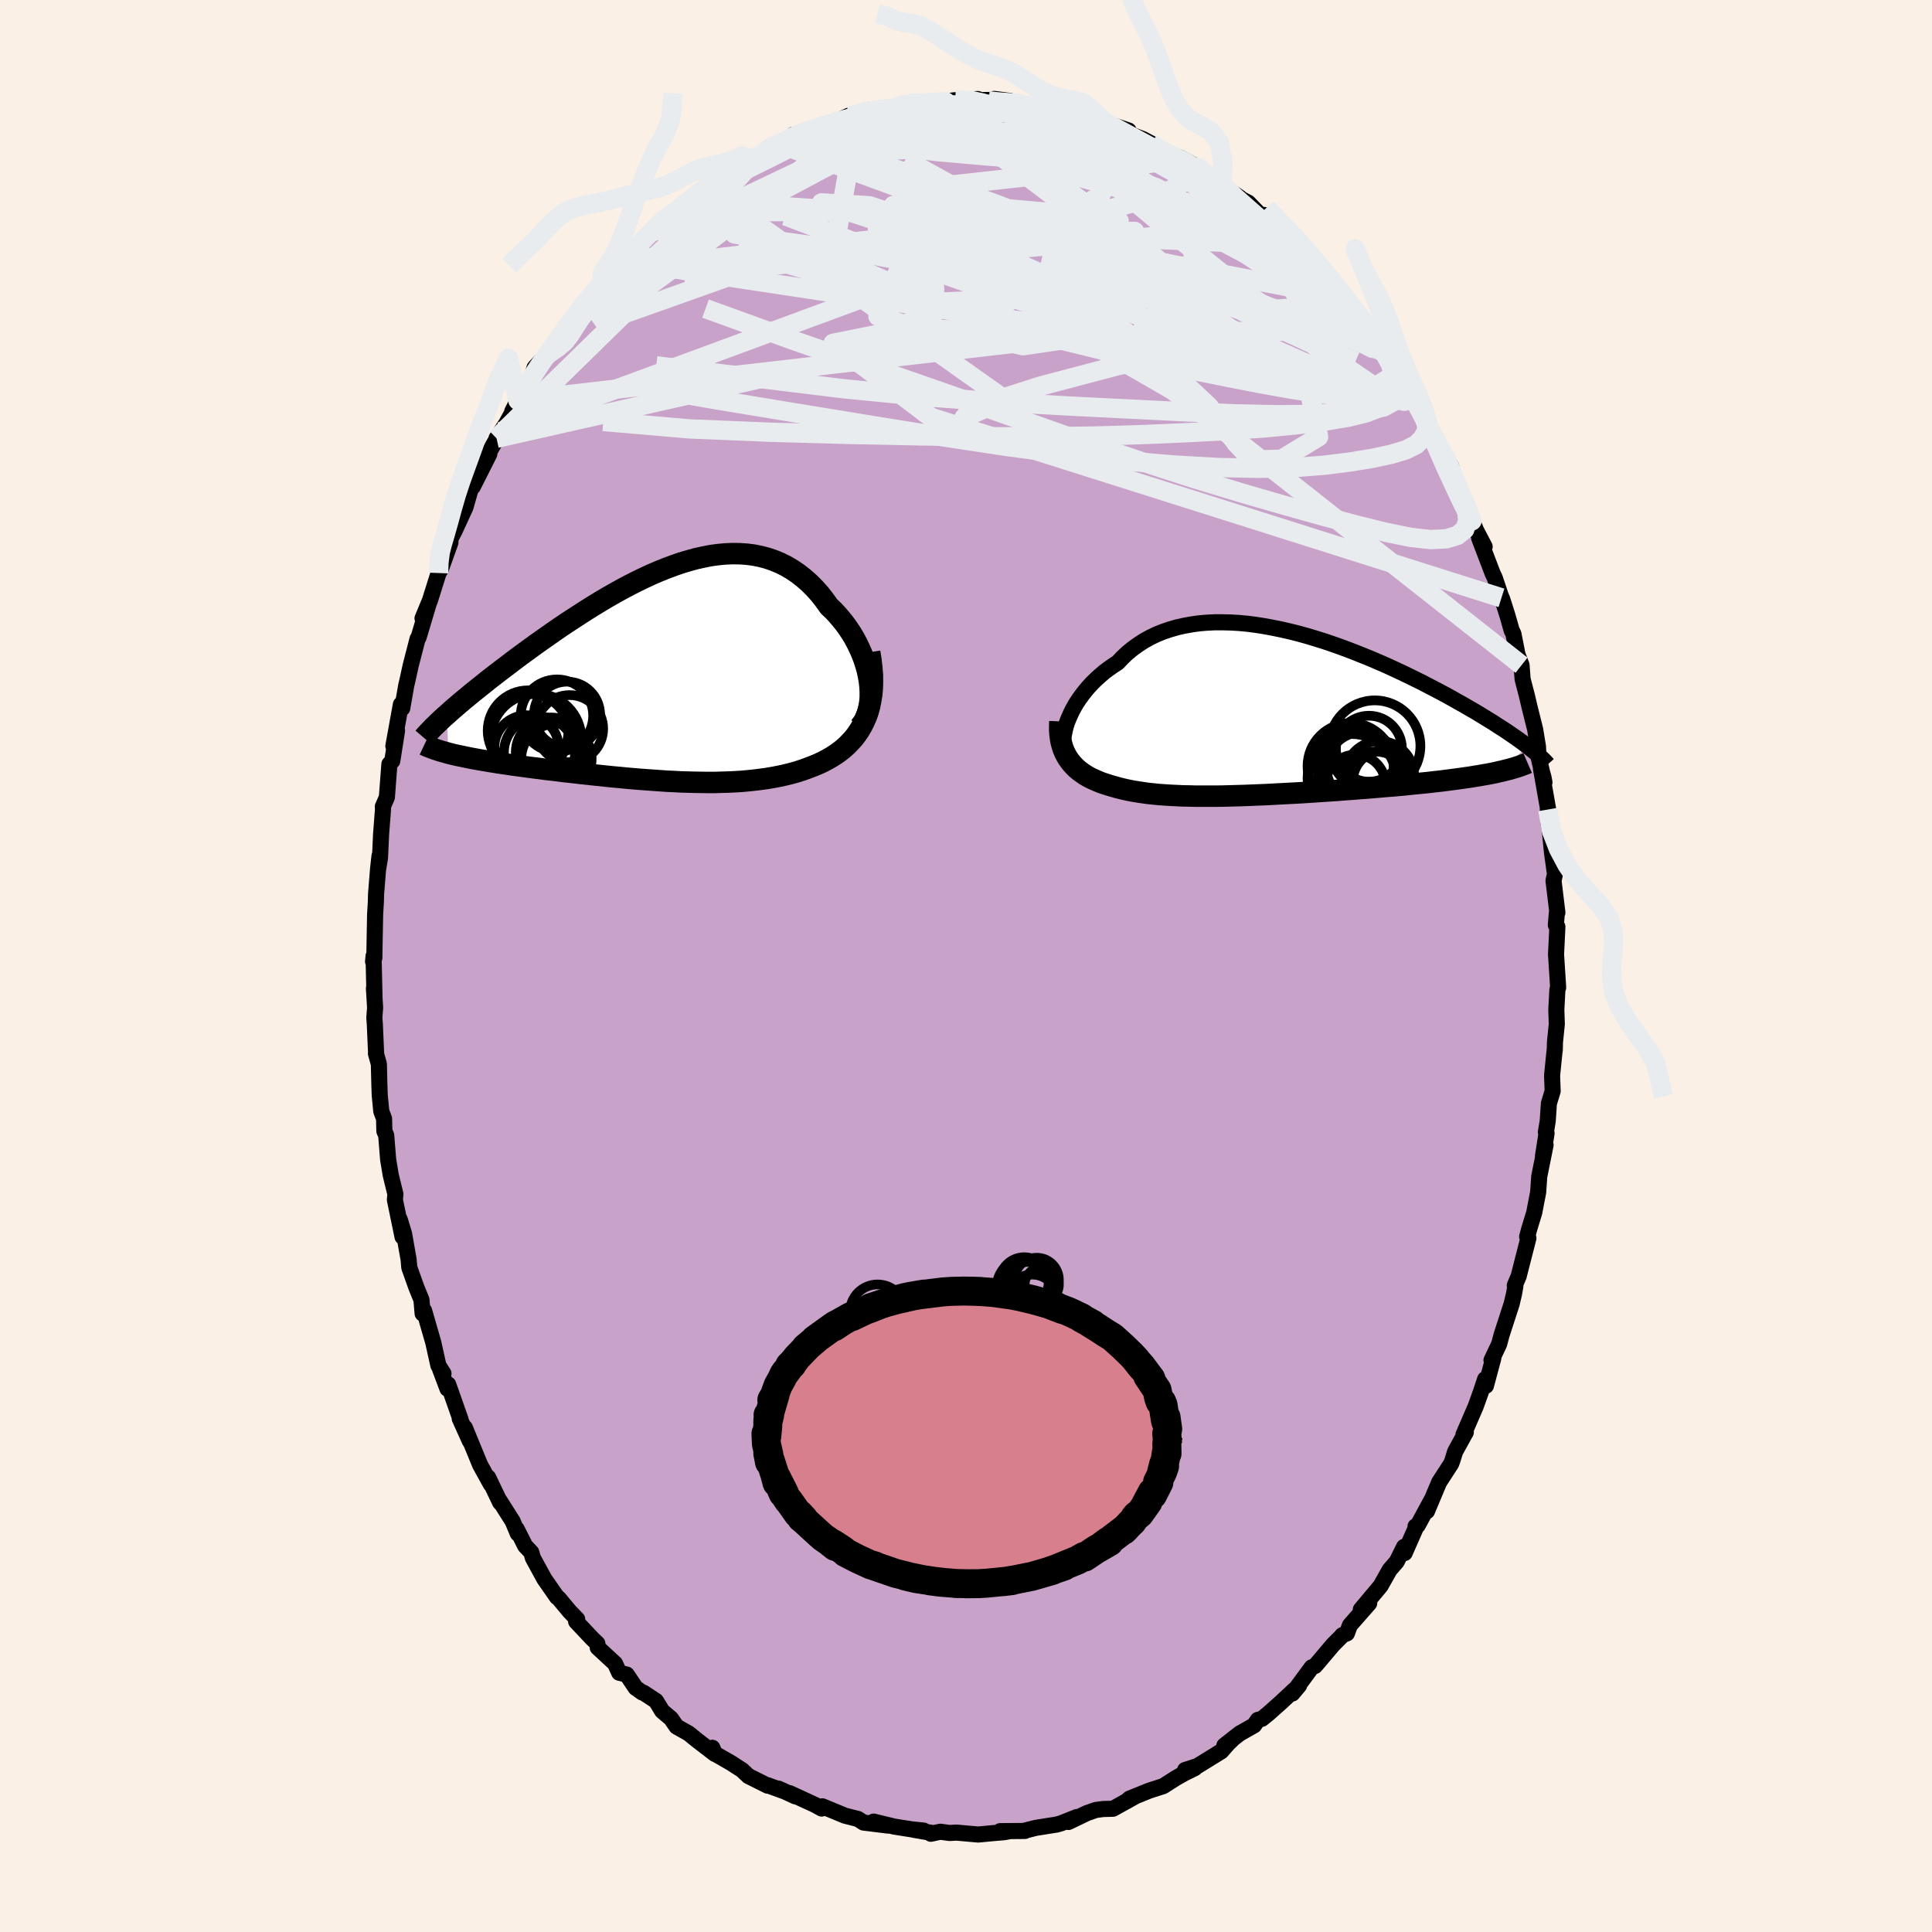 <svg xmlns="http://www.w3.org/2000/svg" width="500" height="500" viewBox="-100 -100 200 200"><defs><clipPath id="c"><path d="m21.7.71-.1-.56-.12-.56-.16-.56-.18-.56-.21-.56-.24-.55-.26-.54-.28-.53-.31-.52-.34-.51-.35-.49-.38-.47-.39-.46-.41-.44-.44-.41-.48-.67-.5-.64-.53-.59-.55-.55-.57-.5-.59-.46-.6-.41-.63-.37-.64-.32-.66-.27-.67-.23-.69-.18-.7-.14-.71-.09-.73-.05-.73-.01-.74.03-.75.07-.76.1-.76.15-.77.17-.77.21-.78.23-.77.27-.78.29-.77.31-.77.33-.77.36-.77.37-.76.39-.76.4-.75.42-.74.42-.74.44-.72.44-.72.45-.7.45-.69.45-.69.45-.67.45-.65.45-.64.45-.63.44-.62.44-.59.43-.59.43-.57.42-.55.41-.53.41-.52.39-.51.39-.49.38-.48.37-.46.37-.45.36-.44.35-.42.34-.41.34-.39.32-.38.32-.36.31-.35.3-.33.29-.32.29.13 4.01.32.08.33.08.35.08.36.07.37.08.39.08.4.08.41.07.42.08.44.07.45.08.46.07.47.08.48.07.49.07.51.08.53.07.53.07.55.08.56.07.58.07.58.08.6.07.61.07.61.08.63.07.64.07.64.08.66.07.66.07.67.07.67.07.68.07.69.06.69.07.69.06.7.06.7.05.71.05.7.05.71.05.7.03.71.04.71.02.7.02.7.01.7.01h.7l.7-.02.69-.02.68-.03.68-.04.67-.06.67-.07.66-.08.66-.09.64-.11.64-.12.63-.14.61-.15.61-.17.59-.19.58-.21.57-.22.48-.2.47-.22.45-.24.44-.25.42-.27.41-.29.39-.31.37-.33.35-.36.34-.37.31-.4.29-.43.26-.44.24-.48.21-.5"/></clipPath><clipPath id="b"><path d="m-22.05.44.18-.41.2-.42.23-.42.25-.42.28-.41.3-.41.32-.41.34-.39.36-.39.39-.38.41-.37.42-.36.45-.34.47-.33.48-.31.49-.52.51-.48.55-.45.57-.41.6-.39.63-.35.65-.31.68-.28.71-.24.72-.21.75-.17.77-.14.78-.11.8-.07.82-.04h.83l.84.02.85.05.86.08.87.11.88.14.87.16.88.18.88.2.88.22.87.24.87.26.87.27.86.29.85.3.84.31.83.32.82.33.81.33.79.34.78.34.76.35.75.35.73.35.71.35.69.34.67.35.66.34.64.34.62.33.59.33.58.33.56.31.54.32.53.3.5.3.49.3.47.29.46.28.43.28.42.27.41.26.38.26.38.26.35.24.34.24.32.23.3.23.29.22-2.96 2.63-.37.09-.4.08-.41.08-.42.07-.44.08-.45.07-.47.08-.49.07-.49.07-.51.07-.53.07-.54.07-.55.07-.56.06-.58.07-.59.06-.61.06-.62.06-.64.07-.65.06-.66.06-.68.05-.68.06-.7.06-.71.06-.71.05-.73.06-.73.05-.74.06-.74.05-.75.05-.75.05-.76.05-.76.05-.75.04-.76.04-.76.04-.76.04-.75.04-.75.03-.74.03-.74.03-.73.02-.73.02-.72.02-.71.01h-2.06l-.67-.02-.66-.01-.64-.03-.63-.03-.62-.04-.6-.04-.58-.06-.58-.06-.55-.08-.54-.08-.53-.09-.5-.1-.49-.11-.48-.12-.46-.13-.42-.12-.4-.13-.4-.13-.37-.15-.37-.16-.35-.16-.34-.18-.32-.19-.3-.21-.29-.21-.27-.23-.25-.25-.24-.26-.21-.27-.2-.28"/></clipPath><filter id="a"><feTurbulence baseFrequency=".05" numOctaves="3" result="noise" type="noise"/><feDisplacementMap in="SourceGraphic" in2="noise" scale="2"/></filter></defs><rect width="100%" height="100%" x="-100" y="-100" fill="linen"/><path fill="#C8A2C8" stroke="#000" stroke-linejoin="round" stroke-width="1.667" d="m61.3 2.23-.05.12-.03.1-.11 2.08.05 1.49-.19 1.85-.02.86-.01-.07-.27 2.68.06 1.61-.39 1.28-.12 1.82-.19 1.15.07.12-.37 2.34.27-1.14-.66 3.28-.11 1.62-.41 2.12-.49 1.6-.24.88.13.15-1.01 3.95-.4.94.06.09-.14.79-.25 1.06-1.03 3.17-.26.97-.79 1.67.19-.22-.77 2.87-.08-.69-.47 1.41-.51 1.42-1.26 2.91.23-.21.01-.04-1.11 2.02-.27.88-.13.35-1.25 1.93-1.26 3 .52-1.26-1.48 2.73-.23.1.02.17-1.14 2.59-.06-.64-.76 1.53-.73.84-.94 1.67-2.05 2.45.87-.65-2 2.28-.31.84-.47.18-.11.14-.85.85-1.63 1.93-.24.27-.34.14-2 2.71.7-.84-1.85 1.73-1.36 1.21-.64.52-.43.11-.39.57-1.5.85-1.57 1.23.77-.57-.36.34-.74.84-2.46 1.52-1.28.41 1-.19-1.13.56-.85.48-1.28.82-1.43.46-2.06.83-.35.3 1.01-.57-2.37 1.32-1.04.03-.75.1-.93.33-1.89.91.86-.51-1.63.65-.47.13-2.15.34-1.11.28-.01.04-2.57.02h1.01l-.61.11-1.19.1-1.47.14-2.25-.2-.71.04-.97-.13-.98.21.26-.06-2.03-.35 1.02.08-1.19-.12-1.84-.29-2.14-.52 1.53.42-2.58-.32-.57-.37-1.38-.35-.16-.07-2.15-.89-.07.23-.69-.38-2.63-1.21.6.33-1.74-.8.6.28-1.75-.64.01.05-1.98-.99-.66-.62-1.16-.75-1.71-.98-.21-.58.27.64-1.81-1.39-.9-.73-1.26-.71-.58-.84-.91-.77-.64-1.05-1.31-.86-.11-.01-.68-.48-.93-1.38-.78-.19-.43-.95-1.79-1.65-.04-.42-.54-.52-1.66-1.76.11-.24-.77-.79-1.15-1.38-.18-.13-1.3-1.87-1.19-2.18-.16-.57-.64-.68-.87-1.73v.04l.11.42-.53-1.27-1.37-2.16.08.23-1.25-2.61.28.71-1.11-2.01-1.58-3.85.52 1.39-1.05-2.33.08.08-1.27-3.61-.08.44-.76-2.02.35.45-.53-.84-.53-2.39-.95-3.29-.15.31-.12-1.42-.53-1.3-.73-2.05-.07-.82-.47-2.67-.45-1.48.29 1.8-.79-3.84.05-.59-.48-1.96-.27-1.62-.2-2.5-.19-.44-.03-1.28-.29-.77-.16-1.66-.04-1.19-.05-2.04-.3-1.08.01-.13-.13-2.95-.05-.63.08-1.04-.12-2.02.06 1-.1-4.33-.05.57.13-.37.08-4.48.08-1.33.02-.81.21-2.62.15-1.35-.15 1.42.2-1.22.11-2.43.2-2.6-.02-.25.42-.97.26-3.43.3-.33.49-3.13-.07.45-.31 1.14.78-4.31.14.4.42-2.4.1-.41.36-1.64.71-2.75.1-.13 1.06-3.54-.65 1.56.77-1.86.89-2.83.23-.38 1-2.79-.75 1.38.48-1.22.72-1.4 1.1-2.39.48-1.67.39-1.04-.1.57 1.7-3.37-.16.05 1.36-2.38-.45.69 1.02-1.55 1.02-1.85-.41.61.58-1.13 1.15-1.56.58-1.83.92-1.01.52-.36.73-1.08 1.52-2.34-1.29 1.91 1.68-2.47.39-.55.76-.97 1.69-1.84.05-.4 1.31-1.13-.46.6 1.4-1.38.21-.4 1.7-1.77.79-.86 1.81-1.52-.57.39.05-.06 1.43-.96 1.93-1.61-.02.05 1.06-.93 1.89-1-.38-.13 1.4-.56 1.6-1.21.1.16 1.45-.81.6-.53 1.23-.32 1.29-1.03-.03.2 1.73-.69-.31.1.24-.01.91-.31 1.56-.5 1.63-.75.95-.09-.04-.14 1.29-.39 1.68-.07 1.01-.27.86-.17.5-.16.94-.07.5.07.72-.05.93-.06 1.7-.21 2.32-.12-.13.12 1.93-.03-.79.19.7-.29 1.63.21.63.3 1.14.17 1.72.1 1.11.26-.02.03 1.48.42 1.8.33h.18l1.75.56-.22.15h.5l2.2.74.16.39 1.3.49.88.46.63.54 1.19.57 1.1.61-.08-.13.16-.12 1.7.93 1.44.92 1.08.76.1.26 1.87 1.28-.48-.18 1.34.69 1.28 1.32.33-.05 1.62 1.64-.12.05.86.5.54.44.33.51 1.4 1.55 1.53 1.17.22.76.93.85.76 1.24.46.43.82 1.11 1.58 1.73.83 1.3-.97-1.28 2.74 4.06-1.11-1.88 1.91 3.1-.53-.88 1.35 2.48 1.31 1.79.17.28.61 1.58.11.09-.22-.55 2.26 3.95.25.83-.73-1.39.73 1.7.99 2.23.4.86.92 2.35.91 1.74-.57-.89 1.4 3.67.21.43.7 2.09-.36-.88.45 1.04.52 1.64.45 1.57.18.36.42 2.14.42 1.1.11 1.45.44 1.69.26 1.11.6 2.41.29 1.76.05 1.04.62 2.67-.1-.54-.26-.89.85 4.82-.06.87-.08-1.45.26 2.73.17 1.72.31 2.22-.15.7.4 3.3-.05-.01-.11 1.3.16.18-.14 2.86.22 3.43-.05.12" filter="url(#a)"/><path fill="#fff" d="m-22.05.44.18-.41.2-.42.23-.42.25-.42.28-.41.3-.41.32-.41.34-.39.36-.39.39-.38.41-.37.42-.36.45-.34.47-.33.48-.31.49-.52.51-.48.55-.45.57-.41.6-.39.63-.35.65-.31.68-.28.71-.24.72-.21.75-.17.77-.14.78-.11.8-.07.82-.04h.83l.84.02.85.05.86.08.87.11.88.14.87.16.88.18.88.2.88.22.87.24.87.26.87.27.86.29.85.3.84.31.83.32.82.33.81.33.79.34.78.34.76.35.75.35.73.35.71.35.69.34.67.35.66.34.64.34.62.33.59.33.58.33.56.31.54.32.53.3.5.3.49.3.47.29.46.28.43.28.42.27.41.26.38.26.38.26.35.24.34.24.32.23.3.23.29.22-2.96 2.63-.37.09-.4.08-.41.08-.42.07-.44.08-.45.07-.47.08-.49.07-.49.07-.51.07-.53.07-.54.07-.55.07-.56.06-.58.07-.59.06-.61.06-.62.06-.64.07-.65.06-.66.06-.68.05-.68.06-.7.06-.71.06-.71.05-.73.06-.73.05-.74.06-.74.05-.75.05-.75.05-.76.05-.76.05-.75.04-.76.04-.76.04-.76.04-.75.04-.75.03-.74.03-.74.03-.73.02-.73.02-.72.02-.71.01h-2.06l-.67-.02-.66-.01-.64-.03-.63-.03-.62-.04-.6-.04-.58-.06-.58-.06-.55-.08-.54-.08-.53-.09-.5-.1-.49-.11-.48-.12-.46-.13-.42-.12-.4-.13-.4-.13-.37-.15-.37-.16-.35-.16-.34-.18-.32-.19-.3-.21-.29-.21-.27-.23-.25-.25-.24-.26-.21-.27-.2-.28" filter="url(#a)" transform="translate(32.68 -26.08)"/><path fill="#fff" d="m21.7.71-.1-.56-.12-.56-.16-.56-.18-.56-.21-.56-.24-.55-.26-.54-.28-.53-.31-.52-.34-.51-.35-.49-.38-.47-.39-.46-.41-.44-.44-.41-.48-.67-.5-.64-.53-.59-.55-.55-.57-.5-.59-.46-.6-.41-.63-.37-.64-.32-.66-.27-.67-.23-.69-.18-.7-.14-.71-.09-.73-.05-.73-.01-.74.03-.75.07-.76.1-.76.15-.77.17-.77.21-.78.23-.77.27-.78.29-.77.31-.77.33-.77.36-.77.37-.76.39-.76.4-.75.42-.74.42-.74.44-.72.44-.72.45-.7.45-.69.45-.69.45-.67.45-.65.45-.64.45-.63.44-.62.44-.59.43-.59.43-.57.42-.55.41-.53.41-.52.39-.51.39-.49.38-.48.37-.46.37-.45.36-.44.35-.42.34-.41.34-.39.32-.38.32-.36.31-.35.3-.33.29-.32.29.13 4.01.32.08.33.08.35.08.36.07.37.08.39.08.4.08.41.07.42.08.44.07.45.08.46.07.47.08.48.07.49.07.51.08.53.07.53.07.55.08.56.07.58.07.58.08.6.07.61.07.61.08.63.07.64.07.64.08.66.07.66.07.67.07.67.07.68.07.69.06.69.07.69.06.7.06.7.05.71.05.7.05.71.05.7.03.71.04.71.02.7.02.7.01.7.01h.7l.7-.02.69-.02.68-.03.68-.04.67-.06.67-.07.66-.08.66-.09.64-.11.64-.12.63-.14.61-.15.61-.17.59-.19.58-.21.57-.22.48-.2.47-.22.45-.24.44-.25.42-.27.41-.29.39-.31.37-.33.35-.36.34-.37.31-.4.29-.43.26-.44.24-.48.21-.5" filter="url(#a)" transform="translate(-31.7 -30.2)"/><g fill="none" stroke="#000" transform="translate(32.68 -26.08)"><path stroke-linejoin="round" stroke-width="1.667" d="m-22.48 3.84-.07-.24-.04-.27-.02-.3v-.32l.03-.34.06-.36.08-.38.1-.39.13-.4.16-.4.18-.41.2-.42.23-.42.25-.42.28-.41.3-.41.32-.41.34-.39.36-.39.39-.38.41-.37.42-.36.45-.34.47-.33.48-.31.49-.52.51-.48.55-.45.57-.41.6-.39.63-.35.65-.31.68-.28.71-.24.72-.21.75-.17.77-.14.78-.11.8-.07.82-.04h.83l.84.02.85.05.86.08.87.11.88.14.87.16.88.18.88.2.88.22.87.24.87.26.87.27.86.29.85.3.84.31.83.32.82.33.81.33.79.34.78.34.76.35.75.35.73.35.71.35.69.34.67.35.66.34.64.34.62.33.59.33.58.33.56.31.54.32.53.3.5.3.49.3.47.29.46.28.43.28.42.27.41.26.38.26.38.26.35.24.34.24.32.23.3.23.29.22.28.22.25.2.25.2.23.2.21.19.2.18.19.18.17.17.16.17.14.16" filter="url(#a)"/><path stroke-linejoin="round" stroke-width="2.222" d="m-22.96.76-.02.47v.44l.03.43.05.4.07.39.1.37.11.35.14.33.16.32.18.31.2.28.21.27.24.26.25.25.27.23.29.21.3.21.32.19.34.18.35.16.37.16.37.15.4.13.4.13.42.12.46.13.48.12.49.11.5.1.53.09.54.08.55.08.58.06.58.06.6.04.62.04.63.03.64.03.66.01.67.02h2.06l.71-.01.72-.02.73-.02.73-.02.74-.03.74-.03.75-.03.75-.04.76-.04.76-.04.76-.04.75-.04.76-.05.76-.05.75-.05.75-.05.74-.05.74-.06.73-.05.73-.06.71-.05.71-.06.7-.06.68-.06.68-.05.66-.06.65-.06.64-.07.62-.06.61-.06.59-.06.58-.07.56-.06.55-.07.54-.07.53-.07.51-.07.49-.07.49-.07.47-.08.45-.07.44-.08.42-.07.41-.08.4-.08.37-.09.37-.08.34-.09.34-.08.31-.09.31-.09.28-.09.27-.09.26-.1.25-.09.23-.1" filter="url(#a)"/><circle cx="9.73" cy="7.263" r="3.38" clip-path="url(#b)" filter="url(#a)"/><circle cx="10.12" cy="6.378" r="3.582" clip-path="url(#b)" filter="url(#a)"/><circle cx="10.565" cy="6.963" r="3.196" clip-path="url(#b)" filter="url(#a)"/><circle cx="7.135" cy="5.393" r="4.46" clip-path="url(#b)" filter="url(#a)"/><circle cx="7.9" cy="5.843" r="4.172" clip-path="url(#b)" filter="url(#a)"/><circle cx="7.26" cy="6.648" r="4.584" clip-path="url(#b)" filter="url(#a)"/><circle cx="7.645" cy="7.288" r="3.088" clip-path="url(#b)" filter="url(#a)"/><circle cx="8.35" cy="5.553" r="3.702" clip-path="url(#b)" filter="url(#a)"/><circle cx="9.03" cy="3.588" r="3.416" clip-path="url(#b)" filter="url(#a)"/><circle cx="9.635" cy="3.308" r="4.724" clip-path="url(#b)" filter="url(#a)"/></g><g fill="none" stroke="#000" transform="translate(-31.7 -30.2)"><path stroke-linejoin="round" stroke-width="2.222" d="m20.71 5.44.27-.35.24-.38.19-.42.15-.46.11-.47.08-.5.04-.52v-.53l-.03-.55-.06-.55-.1-.56-.12-.56-.16-.56-.18-.56-.21-.56-.24-.55-.26-.54-.28-.53-.31-.52-.34-.51-.35-.49-.38-.47-.39-.46-.41-.44-.44-.41-.48-.67-.5-.64-.53-.59-.55-.55-.57-.5-.59-.46-.6-.41-.63-.37-.64-.32-.66-.27-.67-.23-.69-.18-.7-.14-.71-.09-.73-.05-.73-.01-.74.03-.75.07-.76.1-.76.15-.77.17-.77.21-.78.23-.77.27-.78.29-.77.31-.77.33-.77.36-.77.37-.76.39-.76.4-.75.42-.74.42-.74.44-.72.44-.72.45-.7.45-.69.45-.69.45-.67.45-.65.45-.64.45-.63.44-.62.44-.59.43-.59.43-.57.42-.55.41-.53.41-.52.39-.51.39-.49.38-.48.37-.46.37-.45.36-.44.35-.42.34-.41.34-.39.32-.38.32-.36.31-.35.3-.33.29-.32.29-.31.27-.29.27-.27.26-.26.25-.25.24-.23.24-.22.23-.21.22-.19.21-.18.21" filter="url(#a)"/><path stroke-linejoin="round" stroke-width="2.222" d="m21.73-2.28.13.81.09.79.06.74.01.72-.02.68-.06.64-.1.62-.12.59-.16.55-.19.53-.21.5-.24.48-.26.44-.29.43-.31.4-.34.37-.35.36-.37.33-.39.31-.41.29-.42.27-.44.25-.45.24-.47.22-.48.2-.57.22-.58.21-.59.19-.61.17-.61.15-.63.14-.64.12-.64.11-.66.09-.66.08-.67.07-.67.06-.68.04-.68.03-.69.02-.7.02h-.7l-.7-.01-.7-.01-.7-.02-.71-.02-.71-.04-.7-.03-.71-.05-.7-.05-.71-.05-.7-.05-.7-.06-.69-.06-.69-.07-.69-.06-.68-.07-.67-.07-.67-.07-.66-.07-.66-.07-.64-.08-.64-.07-.63-.07-.61-.08-.61-.07-.6-.07-.58-.08-.58-.07-.56-.07-.55-.08-.53-.07-.53-.07-.51-.08-.49-.07-.48-.07-.47-.08-.46-.07-.45-.08-.44-.07-.42-.08-.41-.07-.4-.08-.39-.08-.37-.08-.36-.07-.35-.08-.33-.08-.32-.08-.3-.09-.3-.08-.28-.08-.26-.09-.26-.08-.24-.09-.23-.09-.21-.08-.21-.09-.19-.09" filter="url(#a)"/><circle cx="-9.337" cy="5.632" r="3.476" clip-path="url(#c)" filter="url(#a)"/><circle cx="-9.597" cy="4.187" r="3.422" clip-path="url(#c)" filter="url(#a)"/><circle cx="-12.452" cy="8.092" r="3.682" clip-path="url(#c)" filter="url(#a)"/><circle cx="-11.287" cy="8.092" r="3.622" clip-path="url(#c)" filter="url(#a)"/><circle cx="-12.812" cy="6.707" r="4.696" clip-path="url(#c)" filter="url(#a)"/><circle cx="-13.632" cy="5.847" r="4.182" clip-path="url(#c)" filter="url(#a)"/><circle cx="-13.427" cy="6.072" r="4.028" clip-path="url(#c)" filter="url(#a)"/><circle cx="-10.642" cy="4.282" r="3.748" clip-path="url(#c)" filter="url(#a)"/><circle cx="-13.797" cy="7.567" r="3.326" clip-path="url(#c)" filter="url(#a)"/><circle cx="-10.697" cy="8.752" r="3.644" clip-path="url(#c)" filter="url(#a)"/></g><g fill="none" stroke="#E9ECEF" stroke-linejoin="round" stroke-width="2"><path d="m-16.24-86.46 1.01-.33 1.04-.33.79-.18.46.02.17.21-.07.39-.33.57-.65.77-1.03 1-1.46 1.26-1.9 1.54-2.31 1.83-2.69 2.1-3.06 2.33-3.47 2.61-4.01 2.95-4.69 3.33m86.4 10.71 1.44 2.63.62 1.27.39.91.41 1 .46 1.1.45 1.06.36.85.22.56.07.22-.12-.17-.34-.63-.57-1.14-.78-1.64-.95-2.07-1.09-2.49" filter="url(#a)"/><path d="m-19.16-85.03 1.13-.5 1.34.07 1.66.4 2.04.66 2.47.83 2.92.98 3.36 1.11 3.69 1.27 3.96 1.46 4.18 1.64 4.37 1.81 4.54 1.95 4.69 2.1L26-69.02l4.86 2.3 4.82 2.23 4.64 1.92" filter="url(#a)"/><path d="m22.01-83.56.45.23.53.6.14.71-.4.71-.98.7-1.53.68-2.08.68-2.62.72-3.2.76-3.84.84-4.54.9-5.27.95-5.98.94-6.64.91-7.29.86-7.95.87" filter="url(#a)"/><path d="m9.14-88.69 1.49.43 1.42.48 1.33.59 1.33.68 1.37.79 1.47.88 1.56.98 1.62 1.04 1.63 1.07 1.62 1.08 1.55 1.04 1.46.98 1.36.89 1.24.78 1.14.71 1.04.61.9.51.67.34.34.08.03-.17m11.45 14.43-.15.13-.06.93-.54.9-1.18.64-1.84.4-2.47.24-3.05.13-3.66.03-4.31-.09-4.99-.2-5.69-.28-6.4-.32-7.1-.4-7.81-.56-8.53-.83-9.29-1.14-10.16-1.24" filter="url(#a)"/><path d="M-5.89-89.31h.88l1.04.08 1.34.09 1.64.1 1.82.13 1.85.16 1.77.21 1.65.25 1.54.26 1.46.26 1.37.24 1.28.21 1.12.14.87.07.5-.02.05-.09m19.77 12.61 1.27 1.31.96 1.02.71.85.54.72.42.64.32.57.2.47.05.34-.15.19-.37.01-.6-.19-.84-.37-1.08-.56-1.32-.75-1.57-.95-1.85-1.19-2.17-1.47-2.52-1.76-2.92-2.08-3.3-2.36-3.63-2.62-3.86-2.89m-42.37 7.54 1.31-1.08.91-.71.87-.63.84-.58.8-.52.73-.44.64-.37.55-.27.42-.17.27-.04.09.1-.12.27-.35.45-.57.62-.78.78-.98.95-1.19 1.12-1.42 1.34-1.68 1.57-1.97 1.83-2.28 2.04-2.5 2.17-2.69 2.27" filter="url(#a)"/><path d="m-20.99-84.18.79-.48.95-.49.88-.44.76-.35.64-.27.55-.21.53-.18.51-.17.45-.13.33-.07.13.03-.13.15-.4.29-.7.44-1.03.57-1.4.74-1.8.9-2.21 1.1-2.71 1.35" filter="url(#a)"/><path d="m-19.16-85.03.95-.65.81-.35.77-.28.77-.24.86-.27.96-.31 1.04-.33 1.03-.33.94-.3.81-.24.65-.17.45-.11.23-.04-.03.03-.33.12-.64.22-.97.32-1.26.4-1.42.41-1.4.35m-7.5 3.43 1.3-.64 1.42-.47 1.63-.36 1.8-.24 1.93-.13 2.05-.03 2.19.02 2.36.05 2.56.04 2.72.04 2.82.02 2.84.03 2.79.04 2.69.04 2.6.06 2.53.11 2.51.22 2.5.33" filter="url(#a)"/><path d="m25.31-81.83.79.61.61.53.52.47.41.43.29.39.14.34-.06.27-.29.18-.54.06-.8-.03-1.07-.12-1.36-.18-1.66-.26-1.98-.35-2.32-.5-2.67-.66-3.02-.85-3.39-1.04-3.8-1.21-4.29-1.38-4.93-1.59m-27.39 9.6.73-.31 1.64-.52 2.09-.44 2.41-.25 2.74-.07 3.05.1 3.34.23 3.63.35 3.88.45 4.11.54 4.32.64 4.51.72 4.66.81 4.78.89 4.85.94 4.86.96 4.82.92 4.85.94" filter="url(#a)"/><path d="m23.87-82.75 1.26.87 1.1.88 1.08.92 1.1.97 1.14 1.01 1.19 1.05 1.19 1.08 1.14 1.04 1.05.98.92.85.76.71.6.55.46.41.3.26.12.04-.14-.23-.51-.61" filter="url(#a)"/><path d="m10.62-88.27 1.35.29 1.11.37 1.08.45 1.12.52 1.22.59 1.28.64 1.33.69 1.3.7 1.24.69 1.12.62.98.53.8.41.62.3.45.19.29.1.1-.02-.19-.2-.66-.48m26.3 33.52.37 1.14.11 1.16-.32.88-.74.6-1.16.36-1.61.08-2.07-.23-2.55-.52-3.01-.74-3.49-.93-3.97-1.11-4.47-1.29-4.97-1.51-5.48-1.77-5.99-2.03-6.54-2.3-7.15-2.52-7.8-2.72-8.48-2.95-9.1-3.29m19.71-20.93.75-.15.72-.11.71-.07.7-.04.7-.04.68-.04.57-.03h.33l-.05.06-.54.11-1.06.17-1.55.22-1.91.28-2.22.31" filter="url(#a)"/><path d="m-7.25-88.98.68-.13.49-.04.37.05.24.14.13.22.01.31-.22.43-.54.55-.96.71-1.42.85-1.87 1.02-2.32 1.21-2.78 1.46-3.26 1.74-3.78 2.02-4.29 2.21-4.74 2.23m75.87 12.31-.34-.48.1.53.03.73-.18.7-.49.54-.86.31-1.23.07-1.6-.13-1.95-.31-2.29-.48-2.67-.64-3.06-.81-3.48-.96-3.91-1.09-4.35-1.26-4.83-1.44-5.33-1.7-5.86-1.96-6.4-2.24-6.91-2.52-7.43-2.82M47.46-56.8l.26.98-.12.57-.35.64-.66.65-1.08.54-1.5.45-1.91.41-2.3.38-2.71.34-3.14.24-3.62.08-4.12-.08-4.66-.26-5.19-.44-5.74-.63-6.25-.83-6.77-1.02-7.27-1.17-7.82-1.28-8.42-1.39-9.04-1.57M6.33-89.08l1.49.22 1.34.44 1.46.61 1.67.76 1.8.86 1.86.94 1.86 1 1.85 1.02 1.85 1.05 1.84 1.05 1.78 1 1.65.93 1.48.8 1.29.68 1.13.6.99.57" filter="url(#a)"/><path d="m-12.14-88.02.69-.12.7-.16.83-.17.85-.14.73-.1.53-.03.35.04.17.12.03.19-.11.26-.26.35-.45.43-.7.54-1.02.66-1.37.78-1.74.92-2.07 1.03-2.35 1.14-2.6 1.24-2.91 1.38-3.39 1.64-4.07 2.04m64.03.86.62.76.82.93.68.83.44.66.2.49-.02.36-.22.21-.46.05-.73-.14-1.05-.35-1.4-.6-1.78-.84-2.16-1.1-2.57-1.36-2.98-1.62-3.42-1.9-3.84-2.21-4.23-2.53-4.45-2.88" filter="url(#a)"/><path d="m-11.23-88.25 1.36-.27 1.37-.19 1.26-.14 1.16-.11 1.11-.08 1.12-.04 1.16-.03 1.21-.03 1.26-.02 1.26-.03 1.16-.02 1.02-.02.83-.01h1.08l.28-.01h.12l-.06-.02-.25-.03-.44-.04-.61-.05-.8-.06-1.03-.11m42.02 27.87-.32-.49.15.51.12.68-.04.62-.31.44-.65.16-1.02-.11-1.37-.35-1.72-.57-2.05-.79-2.41-1-2.77-1.24-3.16-1.46-3.56-1.68-4.01-1.92-4.5-2.2-5-2.54-5.5-2.92-5.98-3.29-6.55-3.62m-12.87-1.57.92-.64.72-.35.61-.24.55-.19.54-.18.59-.2.56-.18.43-.12.2-.02-.1.13-.43.28-.77.44-1.16.61-1.62.79-2.12.99-2.52 1.15m33.38-5.51 1.2.24.67.22.33.23.07.25-.17.28-.43.31-.75.35-1.11.35-1.51.33-1.94.29-2.4.25-2.93.21-3.52.19-4.13.22-4.73.29-5.4.39" filter="url(#a)"/><path d="m43.25-63.57 1.12 1.86.58 1.07.44.91.25.71v.43l-.26.13-.5-.11-.73-.32-.96-.54-1.23-.77-1.5-1.01-1.79-1.25-2.08-1.49-2.4-1.77-2.77-2.09-3.18-2.48-3.6-2.9-4.05-3.34-4.54-3.76-5.14-4.23" filter="url(#a)"/><path d="m-1.1-89.63 1.64.04 1.21.26 1.16.43 1.28.56 1.49.7 1.72.84 1.94.98 2.09 1.08 2.19 1.18 2.24 1.24 2.26 1.31 2.27 1.34 2.25 1.36 2.19 1.35 2.12 1.31 2.04 1.27 1.97 1.25 1.92 1.21 1.84 1.18 1.75 1.13 1.61 1.03 1.37.83m-55.93-18.7.5-.12.88-.29.99-.32.89-.27.73-.18.58-.07.43.02.27.13.09.23-.12.34-.36.46-.59.59-.83.74-1.04.89-1.26 1.03-1.49 1.16-1.77 1.29-2.1 1.45-2.48 1.62-2.92 1.87-3.34 2.14-3.75 2.45-4.16 2.83" filter="url(#a)"/><path d="m37.21-71.13.82.89.73.91.73.91.72.91.66.85.54.74.41.62.29.51.18.4.06.28-.06.16-.21.01-.39-.2-.6-.43-.83-.69-1.05-.96-1.28-1.23-1.53-1.48-1.81-1.79-2.13-2.11L30-75.24l-2.7-2.64-2.7-2.75m18.65 17.06 1.01 1.88.25 1.14-.12 1.05-.53.93-.99.74-1.45.57-1.89.46-2.33.39-2.76.36-3.23.32-3.69.27-4.15.23-4.62.2-5.08.16-5.6.09-6.16-.01-6.74-.09-7.34-.15-7.94-.22-8.51-.35-8.93-.77" filter="url(#a)"/><path d="m44.36-61.69-.34-.47.11.56.04.76-.16.76-.44.61-.79.39-1.14.17h-1.5l-1.84-.15-2.19-.27-2.57-.4-2.96-.53-3.35-.65-3.75-.76-4.16-.88-4.6-1.05-5.07-1.24-5.57-1.46-6.09-1.67-6.65-1.86-7.23-2.06-7.77-2.34M5.19-89.25l1.3.2 1.42.3 1.39.39 1.44.47 1.52.54 1.56.59 1.53.61 1.47.62 1.38.59 1.29.58 1.19.54 1.08.49.93.41.71.31.42.13.05-.09-.5-.38" filter="url(#a)"/><path d="m19.17-85.15.76.52.82.45.7.35.59.28.56.27.52.3.42.27.2.2-.07.07-.4-.09-.71-.27-1.04-.43-1.37-.6-1.79-.8-2.33-1.03-3.05-1.33" filter="url(#a)"/><path d="m-20.39-84.71 1.21-.43 1.19-.38 1.2-.25 1.28-.13 1.41-.07 1.59-.05 1.8-.07 1.97-.08 2.09-.08 2.14-.06 2.16-.03 2.15-.01 2.1.01 2.04.03 1.95.04 1.85.07 1.77.1 1.68.12 1.58.1 1.44.04 1.27-.04 1-.09" filter="url(#a)"/><path d="m-22.54-83.53.57-.14 1.09-.41 1.31-.47 1.43-.44 1.48-.38 1.51-.31 1.53-.26 1.58-.22 1.65-.22 1.74-.24 1.8-.26 1.82-.28 1.79-.27 1.73-.25 1.65-.22 1.54-.19 1.37-.17 1.18-.17.94-.15.72-.15.53-.13.26-.12" filter="url(#a)"/><path d="m-5.89-89.31.73-.02.57.03.56.04.56.08.44.14.17.22-.22.34-.65.46-1.06.59-1.45.74-1.82.9-2.2 1.06-2.6 1.21-3.02 1.33-3.47 1.42-4.01 1.55-4.71 1.86m-7.37 4.4 44.69 6.73 7.7-2.6-.71-1.01-1.88-.1-2.95-.62-4.48-1.36-4.71-1.5-3.02-.96-.61-.2.72.23.27.17-1.16-.19-1.98-.48-1.02-.46 1.53-.15 4.42.25 6.28.62 6.71.84 6.33 1.01 5.99 1.7 6.47 4.13 8.25 7.5 3.23-1.94" filter="url(#a)"/><path d="m37.21-71.13-17.47-9.42L7.53-85.3l-4.34-1.09 2.28 2.36 6.59 4.91 7.04 5.31 3.59 3.3-1.31.37-4.18-1.45-3.12-1.15.91.52 5.5 2.05 8.52 2.4 6.32-.46-8.94-12.84m-72.78 22.52 53.54-6.16 14.11-.23-5.8-.48-8.24.13-2.97.71 1.67.37 3.38-.5 3.4-1.46 2.43-2.49-.34-3.33-5.42-3.06-11.63-.9-16.45 2.5-16.73 5.95-13.16 12.87" filter="url(#a)"/><path d="M43.25-63.57 27.4-69.8l-5.97-.05-6.67-2.25-5.26-.44-3.9 1.79-3.81 1.81-4.11.21-3.44-1.29-1.35-1.69 1.45-1.17 3.47-.47 3.7-.22 2.44-.47 1.28-.84 1.66-.83 2.99-.41 2.21-.03-3.81.02-14.05.49-20.45 2.39-9.01-.11" filter="url(#a)"/><path d="m-19.16-85.03 39.98 14.61 14.52 9.82 1.16 5.82-3.83 2.32-3.07.08-1.65-1.75-2.78-3.77-5.86-5.51-8.37-6.1-8.59-5.14-6.55-3.1-3.32-.98.28.4 4.03.96 7.8 1.62 10.44 3.14 6.06 2.03-24.82-18.78" filter="url(#a)"/><path d="M22.09-83.43 20.7-84l-2.43.59-7.02.03-8.09-.39-5.97-.52-3.5-.42-2.08-.15-1.13.3.52 1.04 3.47 2.16 7.08 3.62 9.9 4.89 10.37 5.23 7.58 3.99 1.91 1.32-5.12-1.81-11.27-4.31-13.16-5.93-4-6.41 24.33-2.66" filter="url(#a)"/><path d="m-32.74-75.99 10.59-1.87-1.8 2.08 3.26.55 9.32 1.3L.74-71.61l10.99 1.94 7.35.36 3.45-1.26.93-2.03.12-1.79.31-1.05.46-.37-.07-.04-1.35.08-3.09.23-4.78.4-5.73.49-4.88.47-1.43.85 3.86 2.14 7.43 3.91 4.72 3.48-.95-1.83 23.54-.12" filter="url(#a)"/><path d="M55.43-38.11-3.61-56.79l-10.15-7.67 7.91-1.59 11 .51 9.98 1.18 8.18 1.56 5.5 1.22 1.99-.05-1.11-1.43-2.52-1.84-1.94-1.05-.4.23.47.94-.42.82-2.99.62-6.1 1.17-8.13 2.15-7.01 2.24-.84 1.02 4.21-1.87-31.07-22m61.11 6.02-40.7-1.71-8.31-2.68 4.95.3 9.05 3.02 8.21 3.79 5.45 2.42 2.31-.08-.35-2.21-1.72-2.99-1.29-2.43.45-1.49 1.83-1.13.73-1.57-3.71-2.33-8.46-2.99-1.41-2.94" filter="url(#a)"/><path d="m-11.19-88.11-2.62 14.8 6.62 2.86-1.05 1.38-.87 1.81 2.68.84 3.12-1.11.06-2.72-2.98-3.26-2.94-2.79.46-1.74 5.1-.6 8.07.27 7.55.65 3.84.61-1.16.54-6.74.19-15.54-1.66-22.43-.1" filter="url(#a)"/><path d="M57.51-31.14 21.42-59.58l-10.37-5.98-2.98-3.88 1.03-4.87 1.57-4.55.09-3-.97-.97-.06 1.26 2.24 3.52 3.73 5.03 1.97 4.49-3.09 1.33-7.86-2.71-7.64-3.29-7.55 3.25-39.68 14.63" filter="url(#a)"/><path d="M-48.6-54.63-1.82-65.2l10.01-5.75 2.14-2.48 2.03-1.58 3.03-.98 2.06-.06-.78.72-3.23.76-3.34-.04-.98-.87 2.59-.39 6.5 2.1 9.96 4.85 7.88 2.2-9.56-14.09M60.23-16.2l.39 2.25.72 1.85.88 1.65 1.05 1.52 1.23 1.38 1.19 1.3.89 1.31.42 1.42.02 1.53-.15 1.59-.05 1.58.24 1.52.57 1.48.86 1.49 1.07 1.53 1.07 1.49.76 1.34.3 1.31.5 2.16m-94.63-96.87-.76-.49-.97.43-1.02.34-1.05.21-1.05.26-1.02.41-.99.53-.96.52-.96.42-.96.29-.99.23-1.03.23-1.07.28-1.13.3-1.14.28-1.12.22-1.07.21-.99.28-.93.47-.91.72-.95.96-.99 1.09-1.17 1.09-1.6 1.58" filter="url(#a)"/><path d="m-37.74-70.65.07-1.01.39-.71.49-.67.54-.91.57-1.28.58-1.56.57-1.62.54-1.47.49-1.28.45-1.19.51-1.22.65-1.27.76-1.33.58-1.62.24-2.56m-13.43 27.4.65-.51.83-.57.7-.6.56-.71.53-.84.61-.93.72-.92.78-.82.82-.66.8-.52.75-.44.74-.45.77-.55.88-.69 1.05-.78 1.24-.81 1.55-.85" filter="url(#a)"/><path d="m-30.02-78.14-.89.61-.47.37-.53.5-.72.71-.85.85-.86.88-.82.85-.76.77-.7.74-.69.74-.71.79-.72.85-.73.89-.7.9-.66.88-.62.84-.59.82-.6.84-.64.89-.68.96-.72 1.09-.77 1.31-.94 1.51-.97-4.37-.71 1.5-.45.99-.34.95-.36 1-.4 1.03-.43 1.09-.44 1.15-.43 1.21-.45 1.25-.46 1.26-.46 1.28-.45 1.37-.42 1.44-.39 1.43-.36 1.27-.3 1.02-.22.87-.13 1.04-.04 1.09m102.56-15 .08.19-.13-.42-.26-.9-.4-1.17-.51-1.29-.57-1.27-.56-1.23-.51-1.2-.45-1.21-.42-1.24-.42-1.25-.48-1.26-.58-1.26-.67-1.27-.69-1.24-.58-1.22-.52-1.31 7.78 19.01-.52-1.23-.62-1.18-.7-1.25-.71-1.2-.67-1.09-.63-1-.62-.97-.62-.95-.64-.97-.68-.98-.72-.98-.74-.98-.75-.97-.76-.96-.77-.97-.78-.96-.8-.97-.82-.95-.79-.9-.73-.79-.64-.67-.57-.57-.62-.67-1.04-1.13m-13.85-26.71-.39 3.43.44 2.13.78 1.65.82 1.58.74 1.72.65 1.85.63 1.77.62 1.46.64 1.05.65.71.71.48.82.42.95.56.88 1.14.39 2.25-.12 2.21-12.14-6.57-1.17-1.17-1-.79-1.05-.29-1.05-.17-1.03-.27-1.02-.44-1.02-.59-1-.65-.96-.6-.9-.46-.85-.32-.84-.26-.88-.29-.96-.43-1.05-.58-1.14-.72-1.14-.77-1.09-.69-.97-.48-.87-.24-.8-.1-.81-.18-.9-.44-1.03-.27" filter="url(#a)"/></g><g fill="none" stroke="#000"><circle cx="7.842" cy="32.988" r="1.772" filter="url(#a)"/><circle cx="6.286" cy="32.92" r="2.284" filter="url(#a)"/><circle cx="8.774" cy="36.26" r="2.166" filter="url(#a)"/><circle cx="7.318" cy="32.496" r="2.296" filter="url(#a)"/><circle cx="6.77" cy="35.144" r="1.362" filter="url(#a)"/><circle cx="5.914" cy="36.372" r="1.116" filter="url(#a)"/><circle cx="6.03" cy="32.688" r="2.54" filter="url(#a)"/><circle cx="6.842" cy="34.612" r="2.668" filter="url(#a)"/><circle cx="6.058" cy="33.2" r="2.862" filter="url(#a)"/><circle cx="7.618" cy="36.196" r="2.104" filter="url(#a)"/><circle cx="-6.638" cy="37.482" r="1.848" filter="url(#a)"/><circle cx="-7.79" cy="36.674" r="1.032" filter="url(#a)"/><circle cx="-7.718" cy="35.918" r="1.714" filter="url(#a)"/><circle cx="-6.146" cy="38.102" r="2.334" filter="url(#a)"/><circle cx="-9.154" cy="35.814" r="2.848" filter="url(#a)"/><circle cx="-6.438" cy="38.282" r="1.574" filter="url(#a)"/><circle cx="-8.278" cy="38.286" r="1.844" filter="url(#a)"/><circle cx="-8.706" cy="36.946" r="2.762" filter="url(#a)"/><circle cx="-6.506" cy="39.198" r="1.092" filter="url(#a)"/><circle cx="-7.282" cy="36.838" r="2.892" filter="url(#a)"/></g><path fill="#D77F8C" stroke="#000" stroke-linejoin="round" stroke-width="3" d="m20.93 48.61-.14.78.02 1.08-.07-.13-.11.77-.17.47-.2.76.3-.57-.21.61-.52 1.04.14.03-.65 1.29-.05-.26-.67 1.26.23-.25-.86 1.21-.49.4.2-.24-.12.15-.36.52-.05.02-.82.86.22-.22-1.94 1.48.08-.1-.6.44.75-.4-1.42.82-1.13.76.08-.08-.15.01-.48.27-.16.1-2.07.84.64-.2-1.42.48.24-.05-.85.25-1.32.38-1.31.26-.58.12h-.06l-.97.16.9-.11-1.01.11-1.63.16-.82.05-1.35.01h.41l-1.5-.03.26.01-1.85-.15.48.04-1.56-.18.97.13-2.31-.35.71.11-1.91-.39 1.1.26-.82-.22-1.28-.32-1.27-.44-.03-.01-.04-.01-1.25-.44.49.14-.4-.09-1.39-.64-1.24-.64-.11-.11-.26-.2-.95-.62.24.29-.66-.53-.65-.45-.13-.13-.16-.13-1.44-1.32-.47-.4-.21-.39.46.49-.6-.53-.95-1.35-.05-.02-.47-.71-.06-.02-.2-.45.32.41-.81-1.6.13.42-.07.12-.24-.89-.49-1.51-.11-.17.06.43-.18-.92.11.13-.25-1.08-.05-1.08.09.28.1-1.08.01-.63-.01.28.19-.77-.16-.02.12-.02.61-2.09-.34.56.27-.45.37-1.03.4-.72.2-.44.2-.29-.24.39 1.09-1.48-.21.37-.24.11.53-.54.18-.27 1.09-1.13.26-.25-.39.33 1.12-.94-.17.1 1.79-1.29.32-.22.59-.29-.71.47.39-.31 1.31-.74.16-.01 1.37-.65.62-.23.88-.35-.98.32 2.12-.7-.31.11 1.75-.47.87-.17-1.29.3.89-.23 1.53-.26-.8.13.48-.07 2.26-.28.49-.03-.22.01.63-.04 1.31-.03 1.71.04-.97-.03 1.07.05-.23-.02 1.44.11 1.87.26.2.04.68.13.75.18.69.16-.24-.05.48.12 1.68.48-.42-.12 1.46.56-.3-.14.83.31.73.33-.5-.23 1.24.59-.07.01 1.21.66-.37-.18.97.6.81.53.56.34.17.13 1.04.94.02.02.26.25.52.51.5.53.61.8-.61-.77.6.68.71.96.23.3-.32-.26.96 1.43.15.74.16.46.02.02.16.02.13.32.21 1.36.06.32.04-.43.17 1.23-.1.47.1 1.09" filter="url(#a)"/></svg>